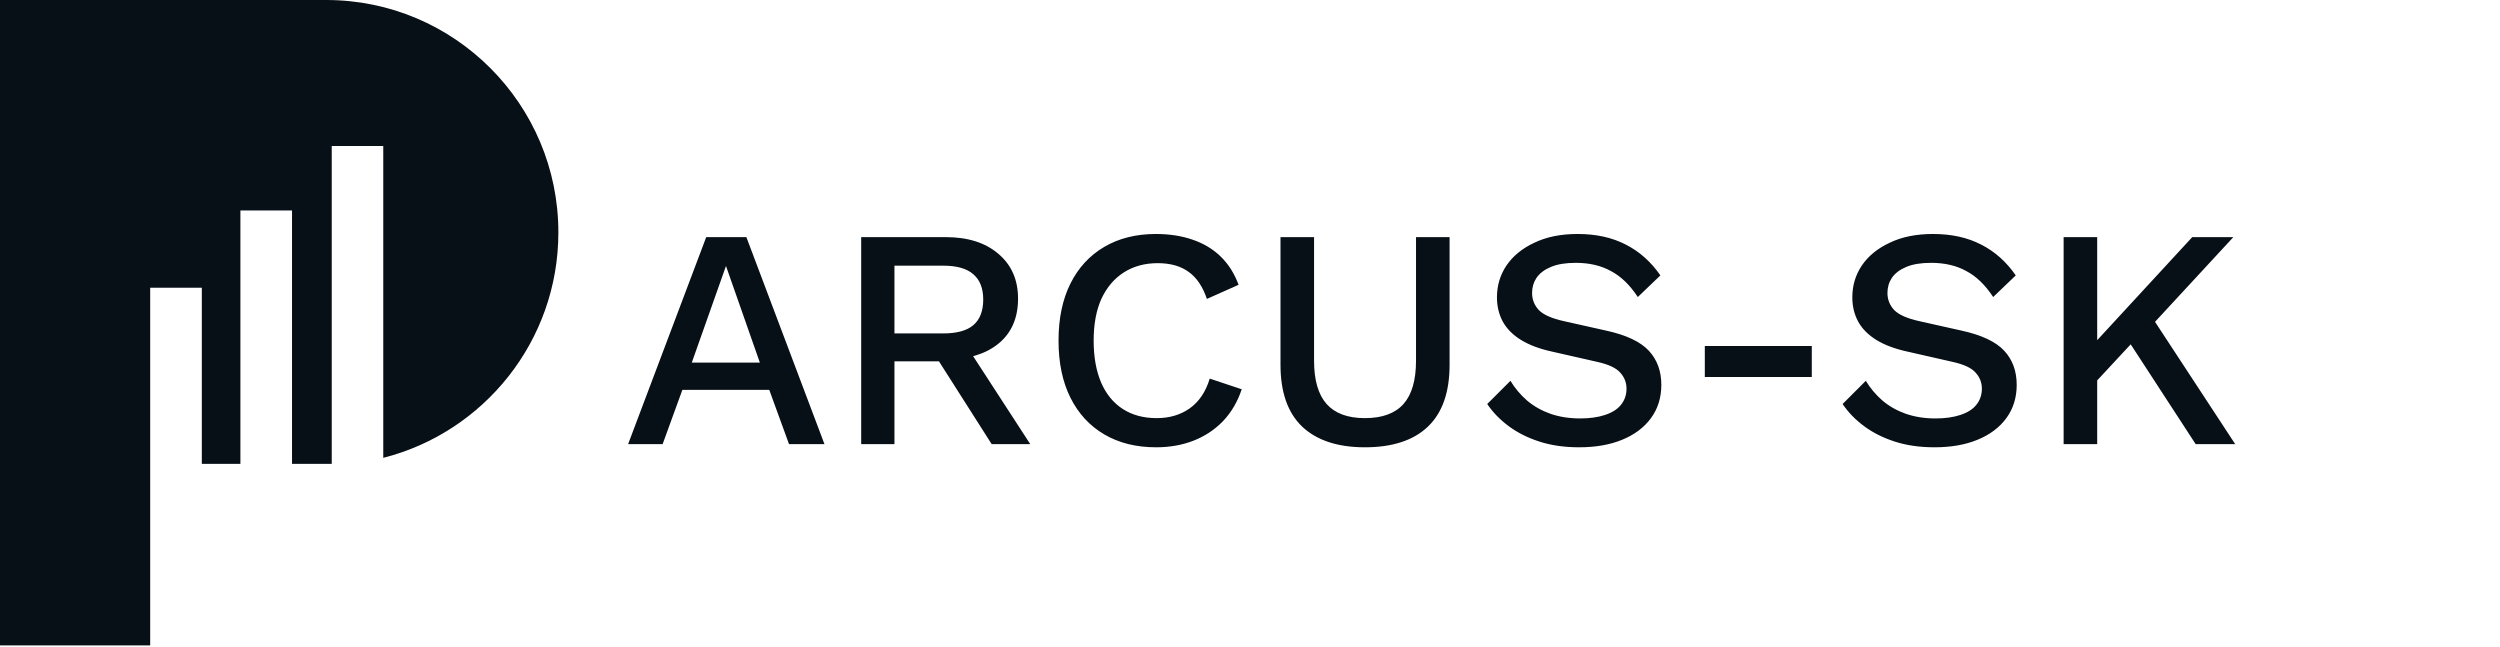 <svg width="197" height="51" viewBox="0 0 197 51" fill="none" xmlns="http://www.w3.org/2000/svg">
<path d="M64.969 35H62.176L60.618 30.723H53.771L52.214 35H49.494L55.65 18.685H58.814L64.969 35ZM54.513 28.573H59.877L57.207 20.959L54.513 28.573ZM74.512 18.685C76.259 18.685 77.643 19.122 78.665 19.995C79.703 20.868 80.222 22.047 80.222 23.53C80.222 25.063 79.703 26.249 78.665 27.09C77.643 27.914 76.259 28.326 74.512 28.326L74.265 28.474H70.483V35H67.862V18.685H74.512ZM74.314 26.274C75.385 26.274 76.177 26.06 76.687 25.631C77.215 25.186 77.478 24.511 77.478 23.604C77.478 22.714 77.215 22.047 76.687 21.602C76.177 21.157 75.385 20.934 74.314 20.934H70.483V26.274H74.314ZM75.872 26.818L81.186 35H78.146L73.597 27.856L75.872 26.818ZM97.848 30.674C97.519 31.663 97.024 32.503 96.365 33.195C95.706 33.871 94.931 34.382 94.041 34.728C93.151 35.074 92.171 35.247 91.1 35.247C89.534 35.247 88.174 34.909 87.021 34.234C85.867 33.558 84.977 32.594 84.351 31.341C83.725 30.089 83.412 28.589 83.412 26.842C83.412 25.096 83.725 23.596 84.351 22.343C84.977 21.091 85.867 20.127 87.021 19.451C88.174 18.775 89.526 18.438 91.075 18.438C92.146 18.438 93.11 18.586 93.967 18.883C94.841 19.179 95.582 19.624 96.192 20.217C96.802 20.811 97.271 21.552 97.601 22.442L95.104 23.555C94.775 22.582 94.297 21.874 93.67 21.429C93.044 20.967 92.228 20.737 91.223 20.737C90.218 20.737 89.336 20.976 88.578 21.453C87.82 21.931 87.227 22.623 86.798 23.53C86.386 24.436 86.18 25.541 86.18 26.842C86.18 28.128 86.378 29.232 86.773 30.155C87.169 31.061 87.738 31.753 88.479 32.231C89.221 32.709 90.111 32.948 91.149 32.948C92.154 32.948 93.019 32.693 93.745 32.182C94.486 31.655 95.013 30.872 95.327 29.834L97.848 30.674ZM114.227 18.685V28.746C114.227 30.905 113.659 32.528 112.522 33.616C111.385 34.703 109.728 35.247 107.553 35.247C105.411 35.247 103.763 34.703 102.609 33.616C101.472 32.528 100.903 30.905 100.903 28.746V18.685H103.548V28.424C103.548 29.957 103.878 31.094 104.537 31.836C105.196 32.577 106.202 32.948 107.553 32.948C108.921 32.948 109.934 32.577 110.594 31.836C111.253 31.094 111.582 29.957 111.582 28.424V18.685H114.227ZM124.313 18.438C125.779 18.438 127.048 18.718 128.12 19.278C129.191 19.822 130.097 20.629 130.839 21.701L129.059 23.406C128.433 22.451 127.724 21.767 126.933 21.355C126.159 20.926 125.236 20.712 124.164 20.712C123.373 20.712 122.722 20.819 122.212 21.033C121.701 21.247 121.322 21.536 121.074 21.898C120.844 22.244 120.728 22.64 120.728 23.085C120.728 23.596 120.901 24.041 121.247 24.42C121.61 24.799 122.277 25.096 123.25 25.31L126.562 26.051C128.144 26.397 129.265 26.925 129.924 27.633C130.583 28.342 130.913 29.24 130.913 30.328C130.913 31.333 130.641 32.207 130.097 32.948C129.553 33.69 128.795 34.258 127.823 34.654C126.867 35.049 125.738 35.247 124.436 35.247C123.283 35.247 122.245 35.099 121.322 34.802C120.399 34.506 119.591 34.102 118.899 33.591C118.207 33.08 117.638 32.495 117.193 31.836L119.023 30.007C119.369 30.583 119.805 31.102 120.333 31.564C120.86 32.009 121.47 32.355 122.162 32.602C122.871 32.849 123.654 32.973 124.511 32.973C125.269 32.973 125.92 32.882 126.463 32.701C127.024 32.52 127.444 32.256 127.724 31.91C128.021 31.547 128.169 31.119 128.169 30.625C128.169 30.147 128.004 29.726 127.675 29.364C127.362 29.001 126.768 28.721 125.895 28.523L122.31 27.708C121.322 27.493 120.506 27.189 119.863 26.793C119.22 26.397 118.743 25.919 118.429 25.359C118.116 24.782 117.96 24.14 117.96 23.431C117.96 22.508 118.207 21.676 118.701 20.934C119.212 20.176 119.946 19.575 120.901 19.13C121.857 18.668 122.994 18.438 124.313 18.438ZM142.769 27.263V29.71H134.339V27.263H142.769ZM152.316 18.438C153.783 18.438 155.052 18.718 156.123 19.278C157.194 19.822 158.1 20.629 158.842 21.701L157.062 23.406C156.436 22.451 155.727 21.767 154.936 21.355C154.162 20.926 153.239 20.712 152.168 20.712C151.377 20.712 150.726 20.819 150.215 21.033C149.704 21.247 149.325 21.536 149.078 21.898C148.847 22.244 148.731 22.64 148.731 23.085C148.731 23.596 148.905 24.041 149.251 24.42C149.613 24.799 150.281 25.096 151.253 25.31L154.565 26.051C156.147 26.397 157.268 26.925 157.927 27.633C158.587 28.342 158.916 29.24 158.916 30.328C158.916 31.333 158.644 32.207 158.1 32.948C157.557 33.69 156.798 34.258 155.826 34.654C154.87 35.049 153.741 35.247 152.439 35.247C151.286 35.247 150.248 35.099 149.325 34.802C148.402 34.506 147.594 34.102 146.902 33.591C146.21 33.08 145.641 32.495 145.197 31.836L147.026 30.007C147.372 30.583 147.809 31.102 148.336 31.564C148.863 32.009 149.473 32.355 150.165 32.602C150.874 32.849 151.657 32.973 152.514 32.973C153.272 32.973 153.923 32.882 154.467 32.701C155.027 32.52 155.447 32.256 155.727 31.91C156.024 31.547 156.172 31.119 156.172 30.625C156.172 30.147 156.007 29.726 155.678 29.364C155.365 29.001 154.771 28.721 153.898 28.523L150.314 27.708C149.325 27.493 148.509 27.189 147.866 26.793C147.224 26.397 146.746 25.919 146.433 25.359C146.119 24.782 145.963 24.14 145.963 23.431C145.963 22.508 146.21 21.676 146.704 20.934C147.215 20.176 147.949 19.575 148.905 19.13C149.86 18.668 150.997 18.438 152.316 18.438ZM175.988 18.685L168.72 26.546L168.423 26.57L164.196 31.119L163.949 28.227L172.749 18.685H175.988ZM165.259 18.685V35H162.614V18.685H165.259ZM169.264 24.519L176.136 35H173.021L167.163 26.002L169.264 24.519Z" fill="#081017"/>
<path d="M44 18.314C44 26.873 38.13 34.063 30.201 36.078V11.506H26.141V36.554H23.011V16.584H18.944V36.554H15.903V22.674H11.835V50.859H0V4.90363e-06H25.686C35.8 -0.007 44 8.201 44 18.314Z" fill="#081017"/>
</svg>
